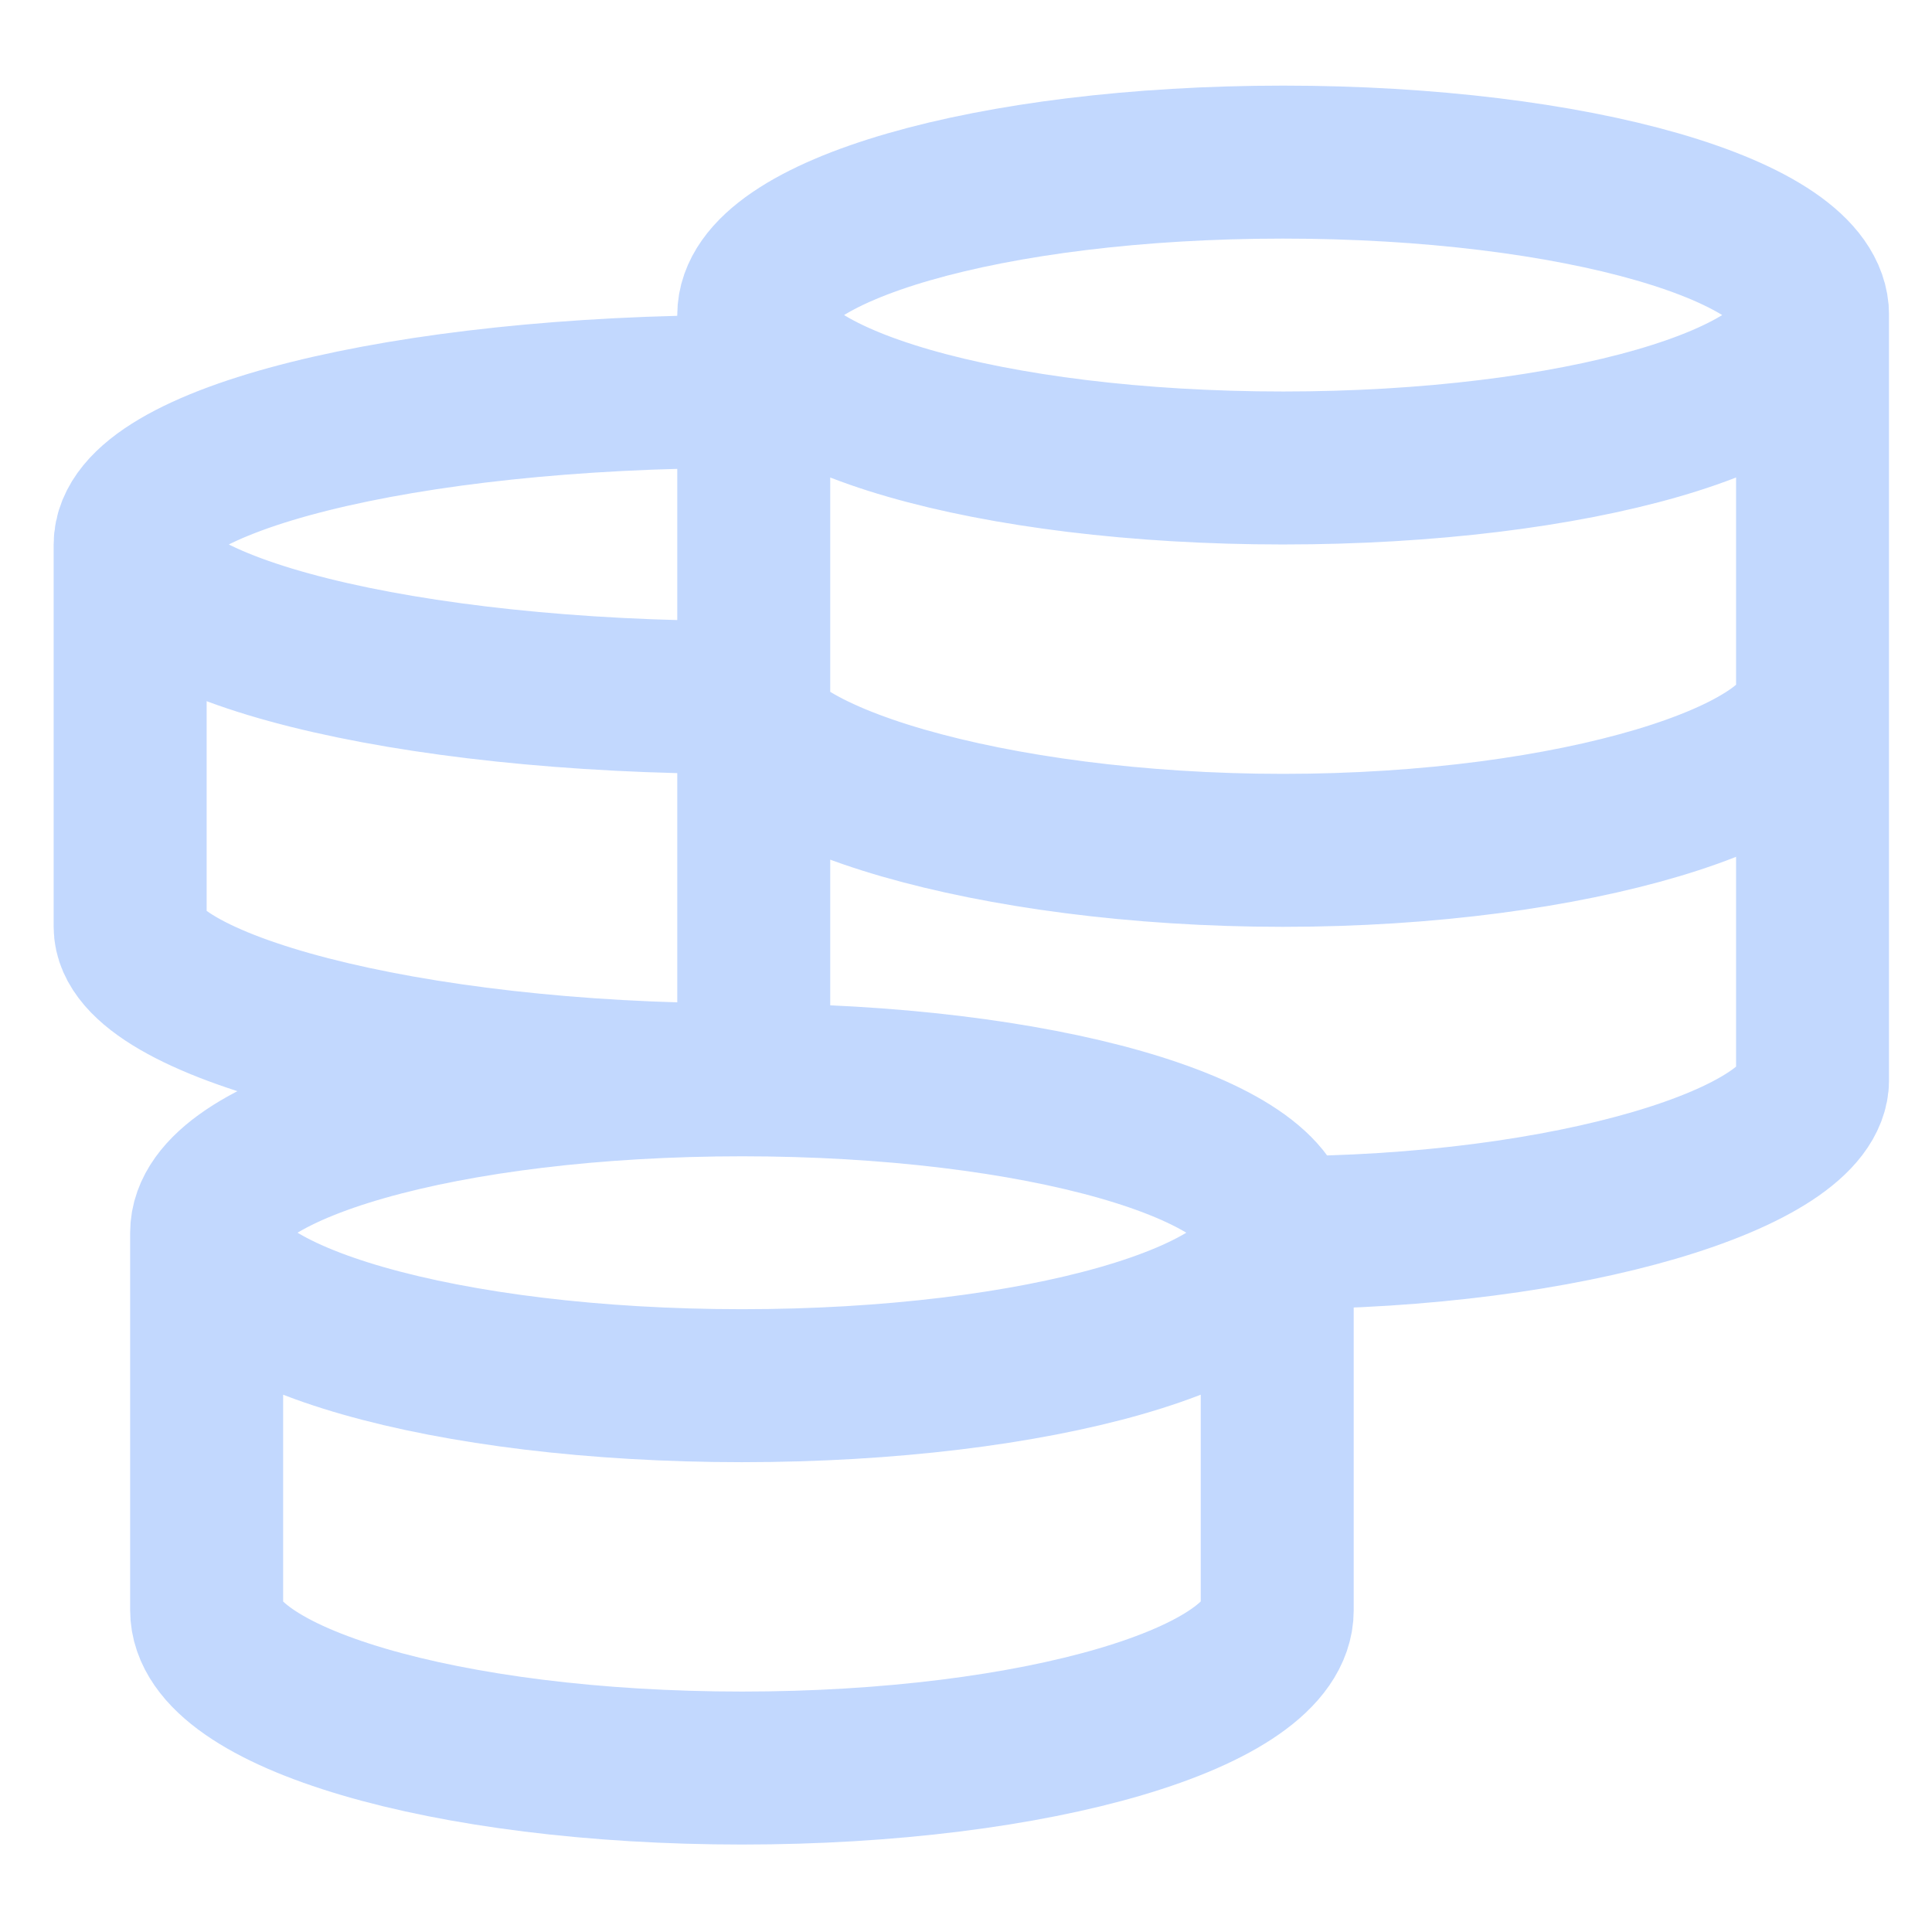 <svg width="22" height="22" viewBox="0 0 22 22" fill="none" xmlns="http://www.w3.org/2000/svg">
<g clip-path="url(#clip0_436_2188)">
<path d="M14.544 14.037C14.544 13.075 11.815 12.296 8.449 12.296M14.544 14.037C14.544 14.999 11.815 15.779 8.449 15.779C5.082 15.779 2.353 14.999 2.353 14.037M14.544 14.037V18.336C14.544 19.328 11.815 20.133 8.449 20.133C5.082 20.133 2.353 19.329 2.353 18.336V14.037M14.544 14.037C17.874 14.037 20.64 13.178 20.64 12.296V3.588M8.449 12.296C5.082 12.296 2.353 13.075 2.353 14.037M8.449 12.296C4.602 12.296 1.482 11.436 1.482 10.554V6.2M8.449 4.458C4.602 4.458 1.482 5.238 1.482 6.2M1.482 6.2C1.482 7.162 4.602 7.942 8.449 7.942C8.449 8.824 11.281 9.683 14.611 9.683C17.941 9.683 20.64 8.824 20.64 7.942M20.64 3.588C20.64 2.625 17.941 1.846 14.611 1.846C11.281 1.846 8.583 2.625 8.583 3.588M20.64 3.588C20.64 4.55 17.941 5.329 14.611 5.329C11.282 5.329 8.583 4.55 8.583 3.588M8.583 3.588V12.44" stroke="#337CFC" stroke-opacity="0.3" stroke-width="1.742"/>
</g>
<defs>
<clipPath id="clip0_436_2188">
<rect width="20.899" height="20.899" fill="white" transform="translate(0.611 0.105)"/>
</clipPath>
</defs>
</svg>
